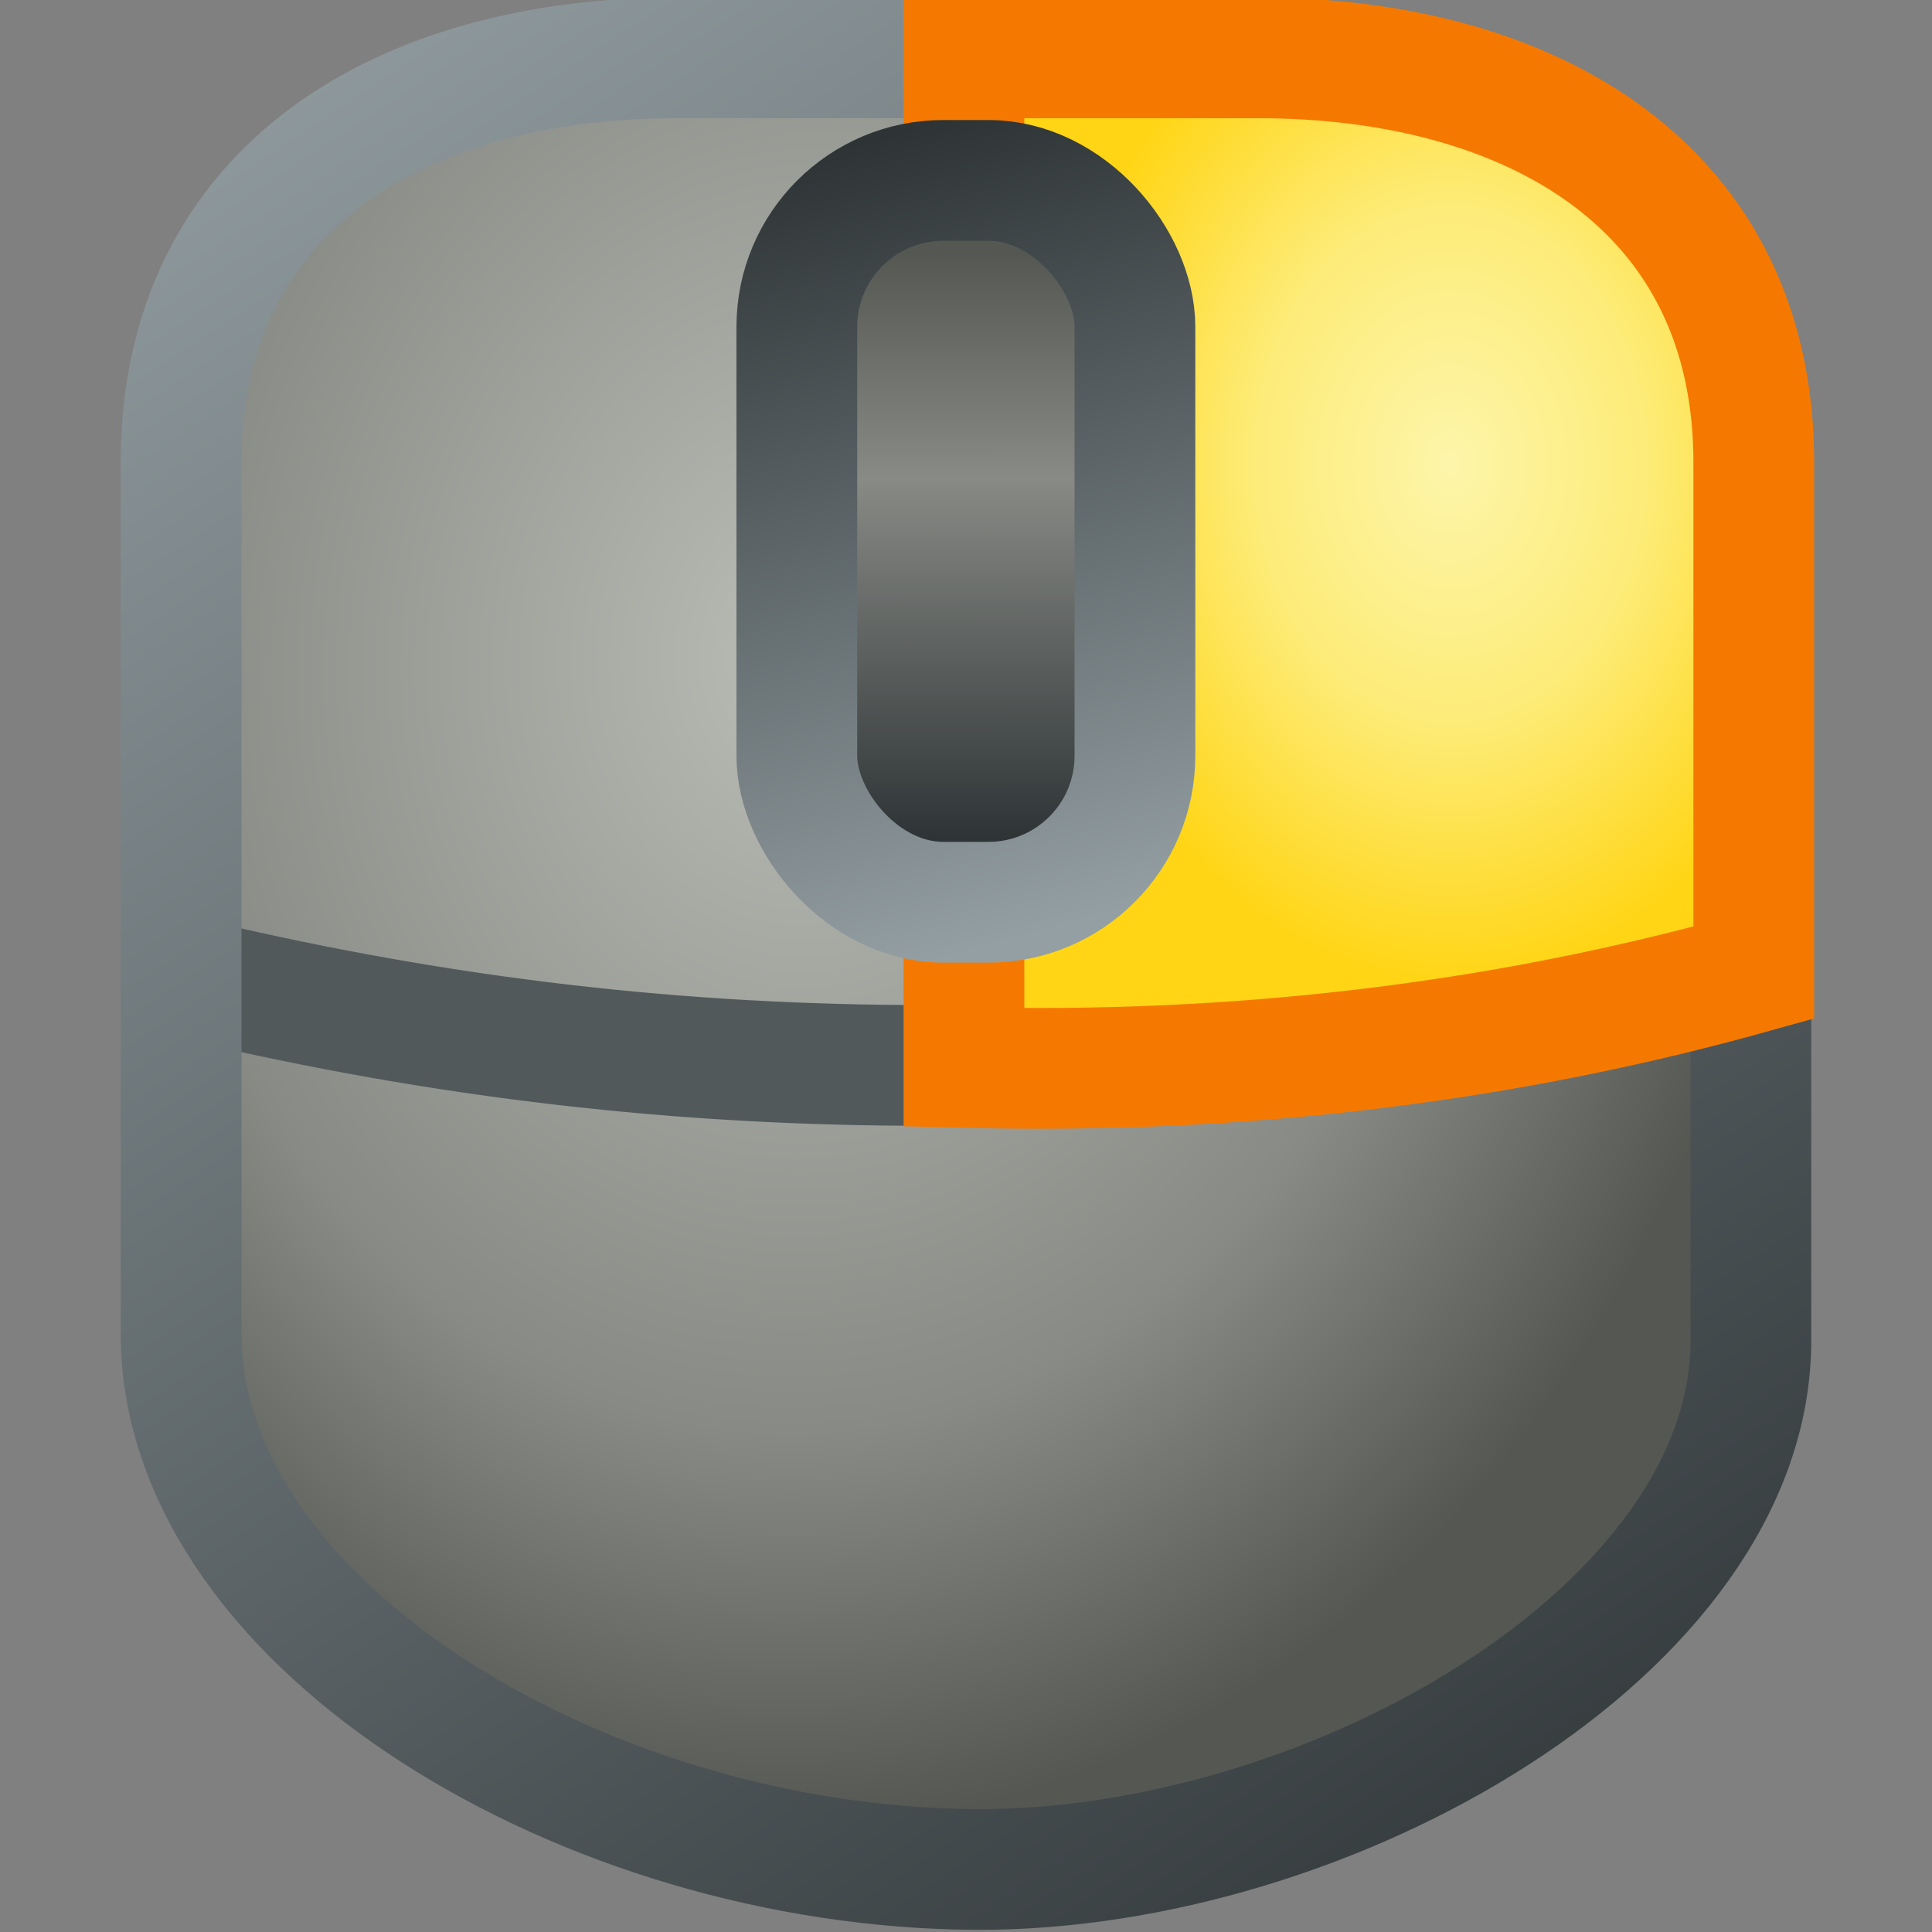 <?xml version="1.0" encoding="UTF-8" standalone="no"?>
<!-- Created with Inkscape (http://www.inkscape.org/) -->

<svg
   width="16"
   height="16"
   id="svg3167"
   sodipodi:version="0.32"
   inkscape:version="1.1 (c68e22c387, 2021-05-23)"
   version="1.0"
   sodipodi:docname="RMB_sm.svg"
   xmlns:inkscape="http://www.inkscape.org/namespaces/inkscape"
   xmlns:sodipodi="http://sodipodi.sourceforge.net/DTD/sodipodi-0.dtd"
   xmlns:xlink="http://www.w3.org/1999/xlink"
   xmlns="http://www.w3.org/2000/svg"
   xmlns:svg="http://www.w3.org/2000/svg"
   xmlns:rdf="http://www.w3.org/1999/02/22-rdf-syntax-ns#"
   xmlns:cc="http://creativecommons.org/ns#"
   xmlns:dc="http://purl.org/dc/elements/1.1/">
  <rect width="100%" height="100%" fill="#808080" stroke="none"/>
  <defs
     id="defs3169">
    <linearGradient
       inkscape:collect="always"
       id="linearGradient202827">
      <stop
         style="stop-color:#fdf5aa;stop-opacity:1"
         offset="0"
         id="stop202823" />
      <stop
         style="stop-color:#fdec79;stop-opacity:1"
         offset="0.491"
         id="stop203279" />
      <stop
         style="stop-color:#ffd515;stop-opacity:1"
         offset="1"
         id="stop202825" />
    </linearGradient>
    <linearGradient
       inkscape:collect="always"
       id="linearGradient198588">
      <stop
         style="stop-color:#f2f3f2;stop-opacity:1"
         offset="0"
         id="stop198584" />
      <stop
         style="stop-color:#eeeeec;stop-opacity:1"
         offset="0.661"
         id="stop199170" />
      <stop
         style="stop-color:#babdb6;stop-opacity:1"
         offset="1"
         id="stop198586" />
    </linearGradient>
    <linearGradient
       inkscape:collect="always"
       id="linearGradient168553">
      <stop
         style="stop-color:#949fa3;stop-opacity:1"
         offset="0"
         id="stop168549" />
      <stop
         style="stop-color:#2e3436;stop-opacity:1"
         offset="1"
         id="stop168551" />
    </linearGradient>
    <linearGradient
       id="linearGradient3331">
      <stop
         style="stop-color:#ffab00;stop-opacity:1;"
         offset="0"
         id="stop3333" />
      <stop
         style="stop-color:#f30;stop-opacity:1;"
         offset="1"
         id="stop3335" />
    </linearGradient>
    <linearGradient
       id="linearGradient3265">
      <stop
         style="stop-color:white;stop-opacity:1;"
         offset="0"
         id="stop3267" />
      <stop
         id="stop3273"
         offset="0.5"
         style="stop-color:white;stop-opacity:1;" />
      <stop
         style="stop-color:#d5d5d0;stop-opacity:1;"
         offset="1"
         id="stop3269" />
    </linearGradient>
    <linearGradient
       id="linearGradient3257">
      <stop
         style="stop-color:#d3d7cf;stop-opacity:1;"
         offset="0"
         id="stop3259" />
      <stop
         style="stop-color:#888a85;stop-opacity:1"
         offset="1"
         id="stop3261" />
    </linearGradient>
    <linearGradient
       inkscape:collect="always"
       xlink:href="#linearGradient168553"
       id="linearGradient168555"
       x1="2.03"
       y1="0.201"
       x2="13.94"
       y2="15.501"
       gradientUnits="userSpaceOnUse"
       gradientTransform="matrix(1.182,0,0,1,-1.455,-0.021)" />
    <radialGradient
       inkscape:collect="always"
       xlink:href="#linearGradient198588"
       id="radialGradient198590-1"
       cx="6.148"
       cy="5.831"
       fx="6.148"
       fy="5.831"
       r="7"
       gradientTransform="matrix(1.158,0.096,-0.115,1.39,-0.132,-3.156)"
       gradientUnits="userSpaceOnUse" />
    <radialGradient
       inkscape:collect="always"
       xlink:href="#linearGradient202827"
       id="radialGradient202829"
       cx="4.013"
       cy="4.058"
       fx="4.013"
       fy="4.058"
       r="3.271"
       gradientTransform="matrix(-1,0,0,1.311,16.024,-1.48)"
       gradientUnits="userSpaceOnUse" />
    <radialGradient
       inkscape:collect="always"
       xlink:href="#linearGradient204196-5"
       id="radialGradient198590-18"
       cx="19.209"
       cy="4.14"
       fx="19.209"
       fy="4.14"
       r="7"
       gradientTransform="matrix(1.158,0.096,-0.115,1.39,-15.057,-2.19)"
       gradientUnits="userSpaceOnUse" />
    <linearGradient
       inkscape:collect="always"
       id="linearGradient204196-5">
      <stop
         style="stop-color:#babdb6;stop-opacity:1"
         offset="0"
         id="stop204190-5" />
      <stop
         style="stop-color:#888a85;stop-opacity:1"
         offset="0.661"
         id="stop204192-1" />
      <stop
         style="stop-color:#555753;stop-opacity:1"
         offset="1"
         id="stop204194-5" />
    </linearGradient>
    <linearGradient
       inkscape:collect="always"
       xlink:href="#linearGradient201060"
       id="linearGradient201062"
       x1="8.004"
       y1="2.084"
       x2="8.014"
       y2="6.925"
       gradientUnits="userSpaceOnUse"
       gradientTransform="translate(-0.011,0.021)" />
    <linearGradient
       inkscape:collect="always"
       id="linearGradient201060">
      <stop
         style="stop-color:#555753;stop-opacity:1"
         offset="0"
         id="stop201056" />
      <stop
         style="stop-color:#888a85;stop-opacity:1"
         offset="0.383"
         id="stop201448" />
      <stop
         style="stop-color:#2e3436;stop-opacity:1"
         offset="1"
         id="stop201058" />
    </linearGradient>
    <linearGradient
       inkscape:collect="always"
       xlink:href="#linearGradient168553"
       id="linearGradient200880"
       gradientUnits="userSpaceOnUse"
       gradientTransform="matrix(1.62,0,0,1.188,-4.92,-0.932)"
       x1="9.012"
       y1="7.042"
       x2="7.101"
       y2="1.904" />
  </defs>
  <sodipodi:namedview
     id="base"
     pagecolor="#ffffff"
     bordercolor="#666666"
     borderopacity="1.0"
     inkscape:pageopacity="0.0"
     inkscape:pageshadow="2"
     inkscape:zoom="47.50825"
     inkscape:cx="4.2834666"
     inkscape:cy="6.514658"
     inkscape:current-layer="layer1"
     showgrid="true"
     inkscape:grid-bbox="false"
     inkscape:document-units="px"
     width="16px"
     height="24px"
     inkscape:window-width="2880"
     inkscape:window-height="1557"
     inkscape:window-x="-8"
     inkscape:window-y="-8"
     inkscape:pagecheckerboard="0"
     inkscape:snap-global="false"
     inkscape:window-maximized="1">
    <inkscape:grid
       type="xygrid"
       id="grid168091" />
  </sodipodi:namedview>
  <g
     id="layer1"
     inkscape:label="Layer 1"
     inkscape:groupmode="layer">
    <path
       id="rect168089"
       style="overflow:visible;fill:url(#radialGradient198590-18);fill-opacity:1;stroke:none;stop-color:#000000;font-variation-settings:normal;opacity:1;vector-effect:none;stroke-width:1;stroke-linecap:butt;stroke-linejoin:miter;stroke-miterlimit:4;stroke-dasharray:none;stroke-dashoffset:0;stroke-opacity:1;-inkscape-stroke:none;stop-opacity:1"
       d="m 5.607,0.479 h 4.786 c 2.275,0 4.107,1.074 4.107,3.349 v 7.27 c 0.004,2.399 -3.497,4.398 -6.417,4.384 C 4.863,15.466 1.549,13.481 1.5,11.098 V 3.828 c 0,-2.275 1.832,-3.349 4.107,-3.349 z"
       sodipodi:nodetypes="ssscscss" />
    <path
       style="fill:none;fill-rule:evenodd;stroke:#51595b;stroke-width:1px;stroke-linecap:butt;stroke-linejoin:miter;stroke-opacity:1"
       d="M 1.842,8.166 C 5.876,9.087 9.732,9.023 14.537,8.081"
       id="path169235"
       sodipodi:nodetypes="cc" />
    <path
       id="path202785"
       style="overflow:visible;fill:none;fill-opacity:1;stroke:url(#linearGradient168555);stop-color:#000000"
       d="m 5.607,0.479 h 4.786 c 2.275,0 4.107,1.074 4.107,3.349 v 7.27 c 0.004,2.399 -3.497,4.398 -6.417,4.384 C 4.863,15.466 1.549,13.481 1.5,11.098 V 3.828 c 0,-2.275 1.832,-3.349 4.107,-3.349 z"
       sodipodi:nodetypes="ssscscss" />
    <path
       id="path202742"
       style="overflow:visible;fill:url(#radialGradient202829);fill-opacity:1;stroke:#f57900;stop-color:#000000"
       d="m 10.417,0.479 c 2.275,0 4.107,1.074 4.107,3.35 V 8.055 C 12.443,8.637 10.259,8.898 7.983,8.84 V 0.479 Z"
       sodipodi:nodetypes="sscccs" />
    <rect
       style="color:#000000;font-variation-settings:normal;overflow:visible;vector-effect:none;fill:url(#linearGradient201062);fill-opacity:1;stroke:url(#linearGradient200880);stroke-width:1;stroke-linecap:butt;stroke-linejoin:miter;stroke-miterlimit:4;stroke-dasharray:none;stroke-dashoffset:0;stroke-opacity:1;-inkscape-stroke:none;stop-color:#000000"
       id="rect200331"
       width="2.8"
       height="5.978"
       x="6.599"
       y="1.494"
       ry="1.213" />
  </g>
</svg>

